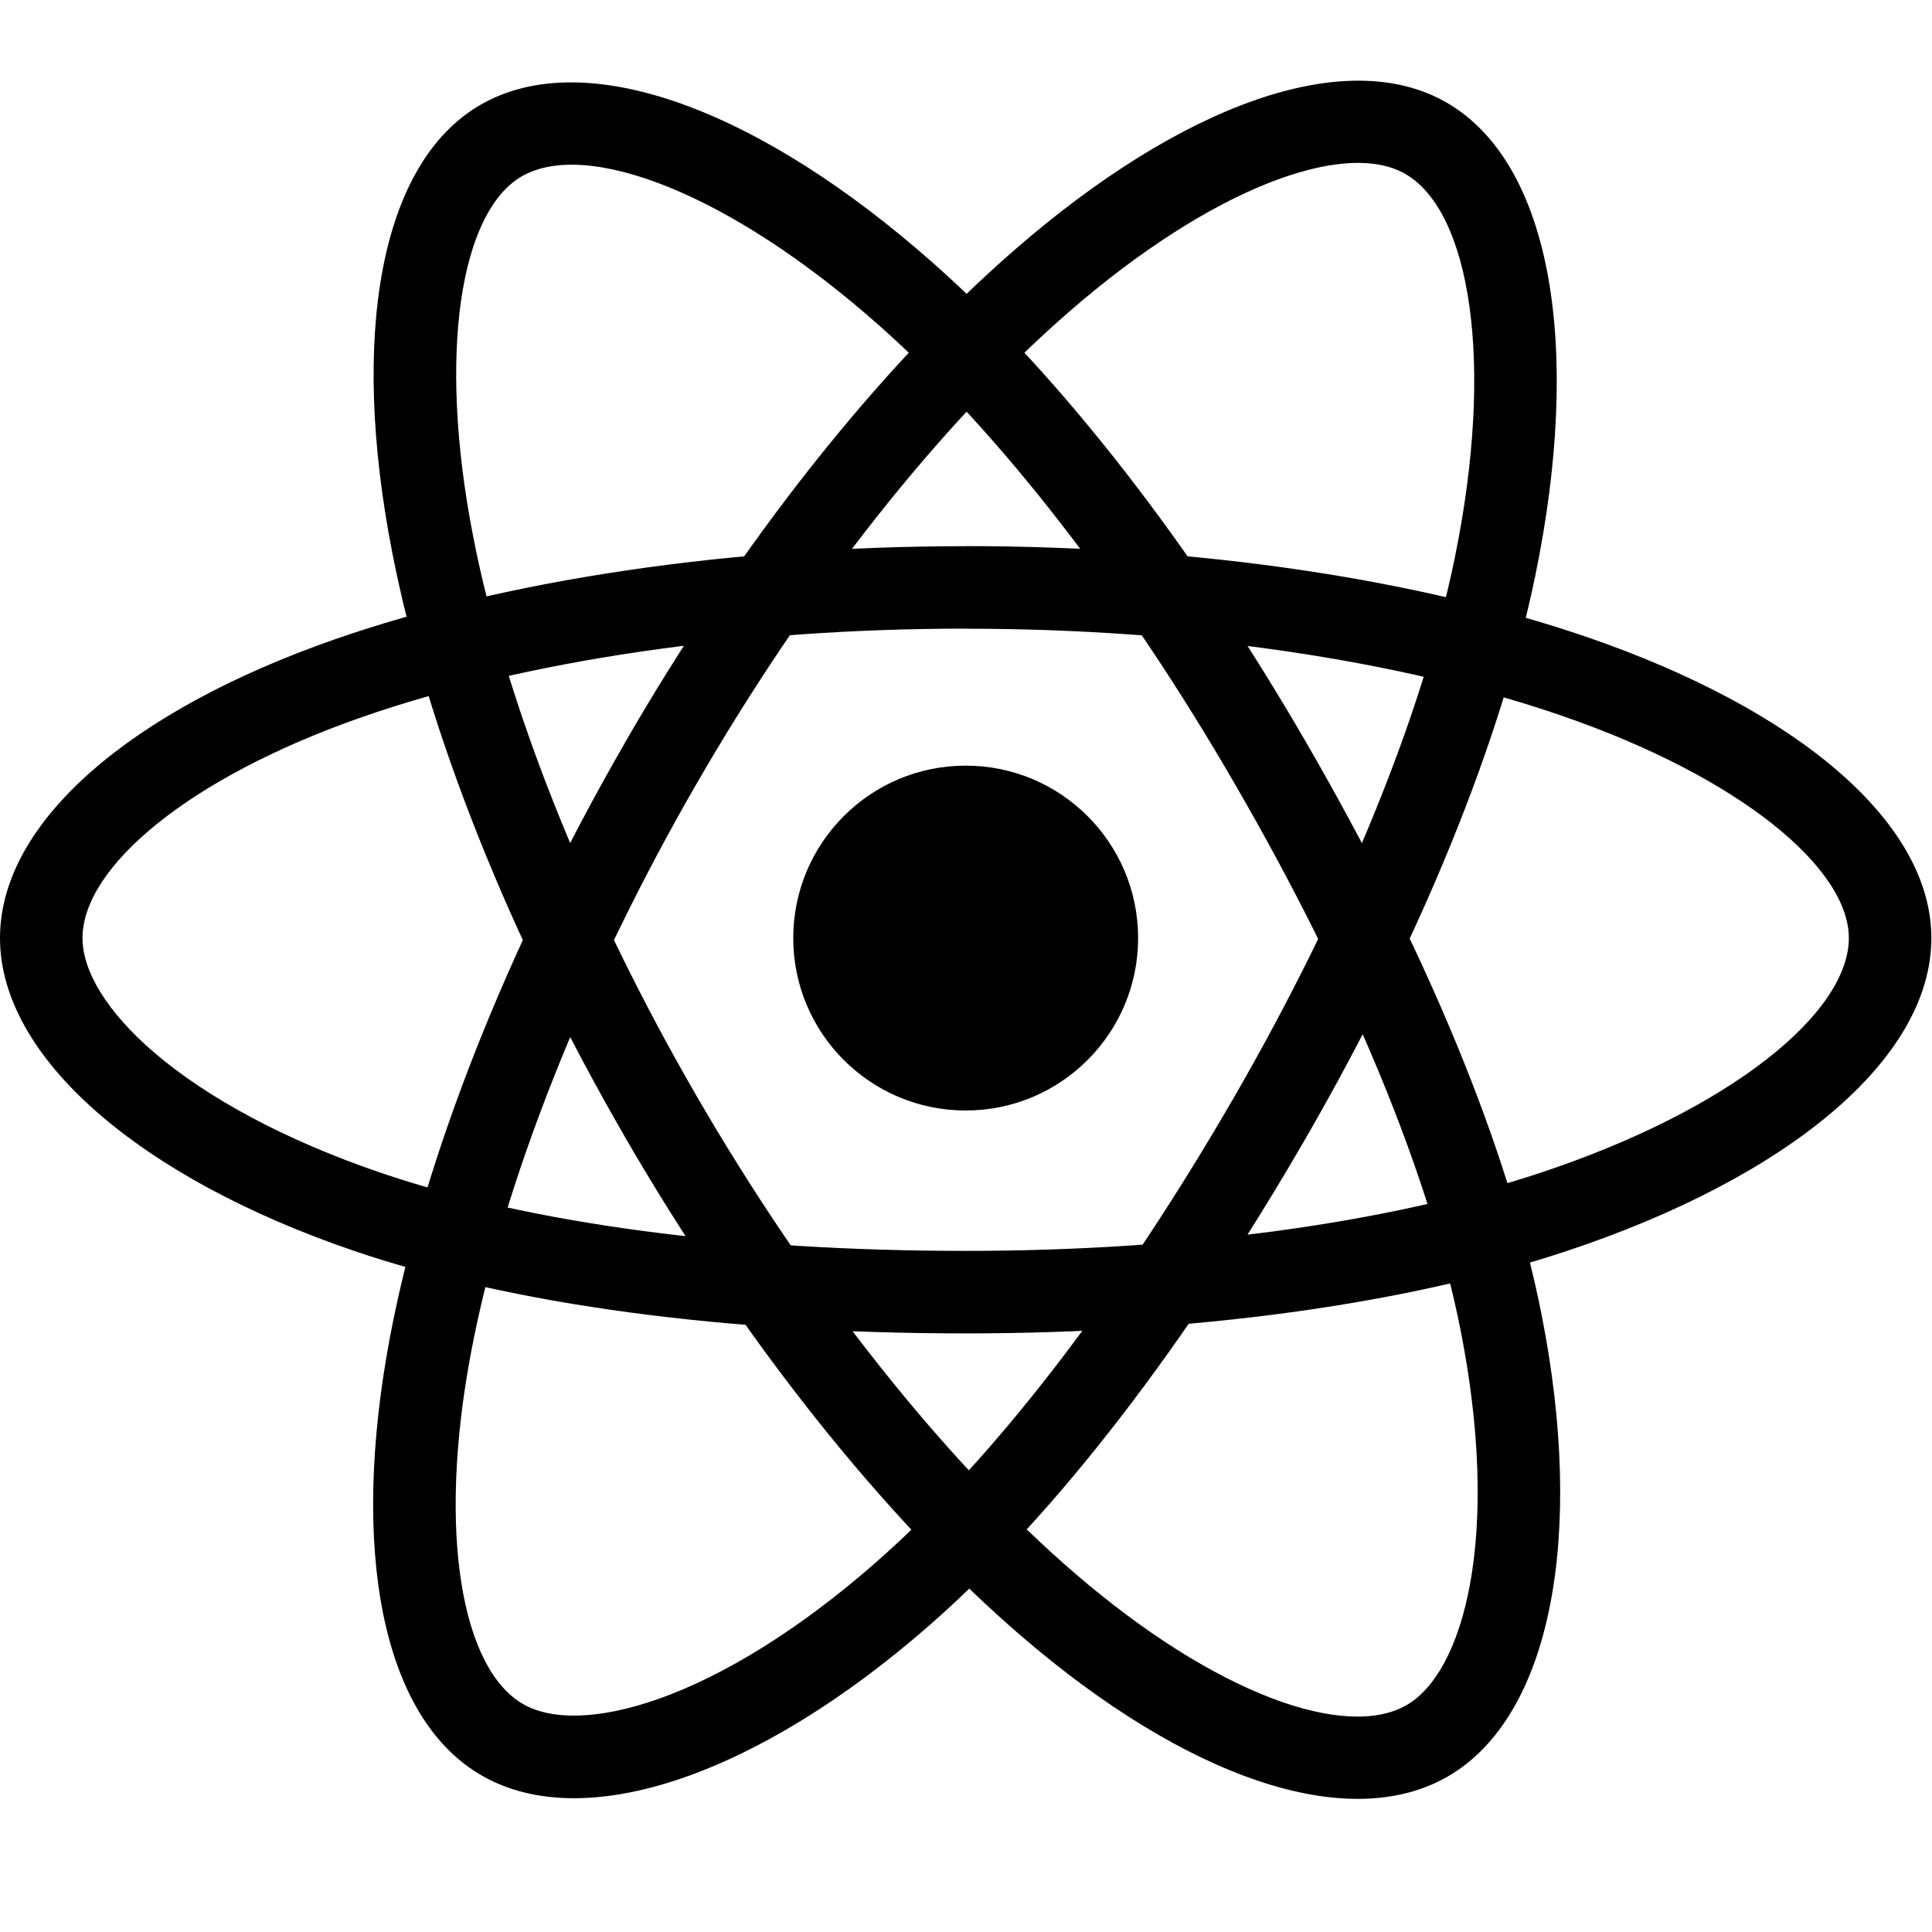 <svg xmlns="http://www.w3.org/2000/svg" width="24" height="24" viewBox="0 0 24 24"><circle cx="11.996" cy="11.653" r="2.142"/><path d="M11.996 7.81c2.768 0 5.397.39 7.396 1.078 2.22.764 3.575 1.894 3.575 2.765 0 .927-1.463 2.131-3.838 2.918-1.89.626-4.42.968-7.133.968-2.85 0-5.409-.335-7.277-.974-1.17-.4-2.136-.92-2.799-1.486-.595-.51-.895-1.016-.895-1.426 0-.874 1.302-1.988 3.475-2.746 2-.697 4.693-1.098 7.496-1.098zm0-1.025c-2.912 0-5.718.418-7.834 1.156C1.622 8.825 0 10.213 0 11.653c0 1.486 1.741 2.978 4.387 3.882 1.989.68 4.654 1.029 7.609 1.029 2.816 0 5.451-.356 7.456-1.02 2.75-.912 4.54-2.385 4.54-3.891 0-1.445-1.675-2.842-4.266-3.735-2.113-.727-4.854-1.134-7.73-1.134zm-3.348 2.96c1.383-2.399 3.034-4.481 4.63-5.87 1.77-1.54 3.426-2.15 4.18-1.714.803.463 1.116 2.331.611 4.782-.402 1.95-1.37 4.312-2.725 6.663-1.424 2.469-2.992 4.518-4.48 5.817-.93.814-1.863 1.391-2.685 1.682-.738.26-1.327.268-1.682.063-.757-.436-1.072-2.121-.643-4.381.395-2.081 1.394-4.615 2.794-7.043zm-.888-.512c-1.455 2.522-2.495 5.162-2.913 7.363-.501 2.643-.11 4.742 1.137 5.46 1.289.744 3.45-.02 5.555-1.86 1.583-1.383 3.217-3.518 4.693-6.077 1.406-2.44 2.415-4.9 2.84-6.969.585-2.837.203-5.124-1.102-5.876-1.252-.722-3.298.03-5.366 1.83C10.92 4.568 9.197 6.74 7.76 9.231zm.891 4.378C7.264 11.215 6.285 8.744 5.879 6.67c-.451-2.305-.152-4.043.602-4.479.802-.465 2.577.198 4.448 1.859 1.49 1.322 3.052 3.34 4.411 5.689 1.429 2.467 2.42 4.848 2.804 6.785.24 1.213.274 2.31.115 3.167-.143.77-.43 1.284-.785 1.49-.756.437-2.373-.132-4.117-1.633-1.605-1.38-3.302-3.511-4.706-5.937zm-.887.514c1.459 2.52 3.226 4.74 4.925 6.2 2.039 1.755 4.052 2.463 5.298 1.742 1.287-.745 1.705-2.999 1.162-5.742-.408-2.061-1.441-4.543-2.922-7.1-1.41-2.437-3.039-4.54-4.618-5.942C9.443 1.36 7.271.548 5.967 1.303c-1.25.724-1.62 2.873-1.094 5.563.429 2.193 1.45 4.769 2.891 7.258z"/></svg>